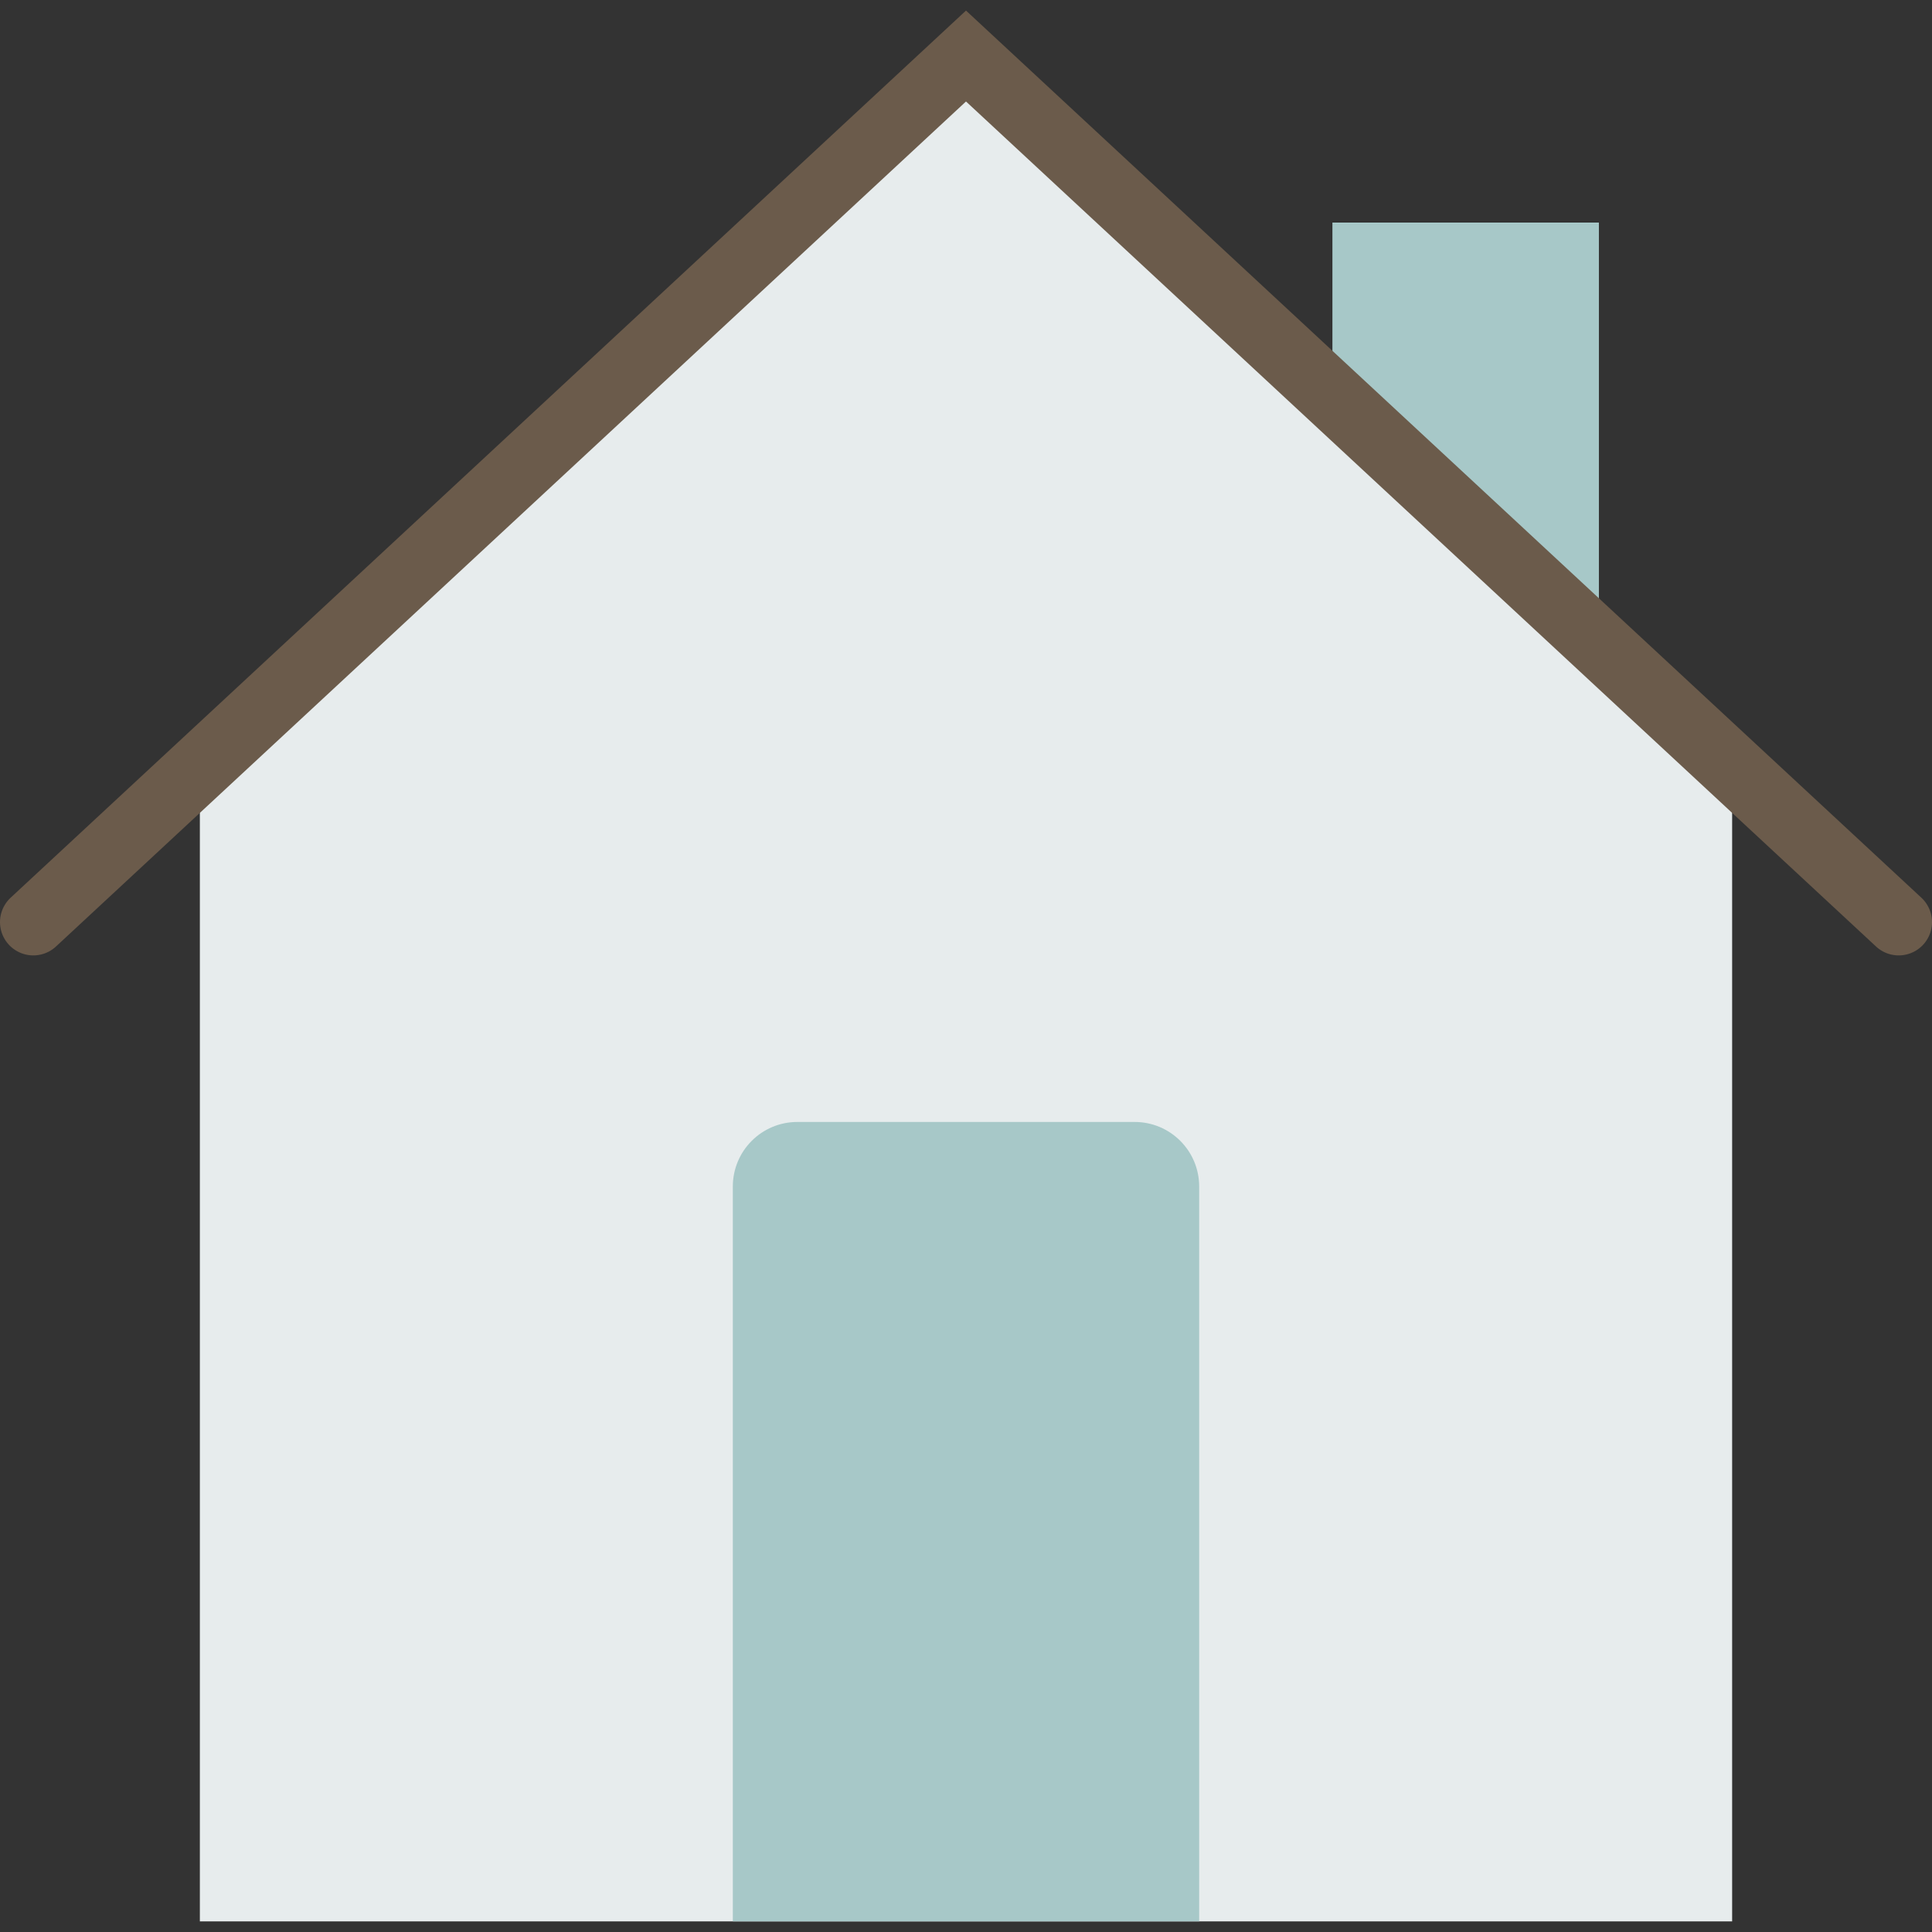 <?xml version="1.0"?>
<svg xmlns="http://www.w3.org/2000/svg" xmlns:xlink="http://www.w3.org/1999/xlink" version="1.1" id="Capa_1" x="0px" y="0px" viewBox="0 0 58 58" style="enable-background:new 0 0 58 58;" xml:space="preserve" width="512px" height="512px" class=""><rect x="0" y="0" width="58" height="58" fill="#333333" stroke="none"/><g><polygon style="fill:#E7ECED" points="29,1.682 6,23.039 6,27.682 6,57.682 52,57.682 52,27.682 52,23.039 " data-original="#E7ECED" class="active-path"/><path style="fill:#A7C8C8" d="M36,57.682H22V35.619c0-1.07,0.867-1.937,1.937-1.937h10.126c1.07,0,1.937,0.867,1.937,1.937V57.682z  " data-original="#6B5B4B" class="" data-old_color="#503931"/><polygon style="fill:#A7C8C8" points="48,19.325 48,6.682 40,6.682 40,11.897 " data-original="#6C4127" class="" data-old_color="#2D2525"/><polyline style="fill:none;stroke:#6B5B4B;stroke-width:2;stroke-linecap:round;stroke-miterlimit:10;" points="1,27.682 29,1.682   57,27.682 "/></g> </svg>
